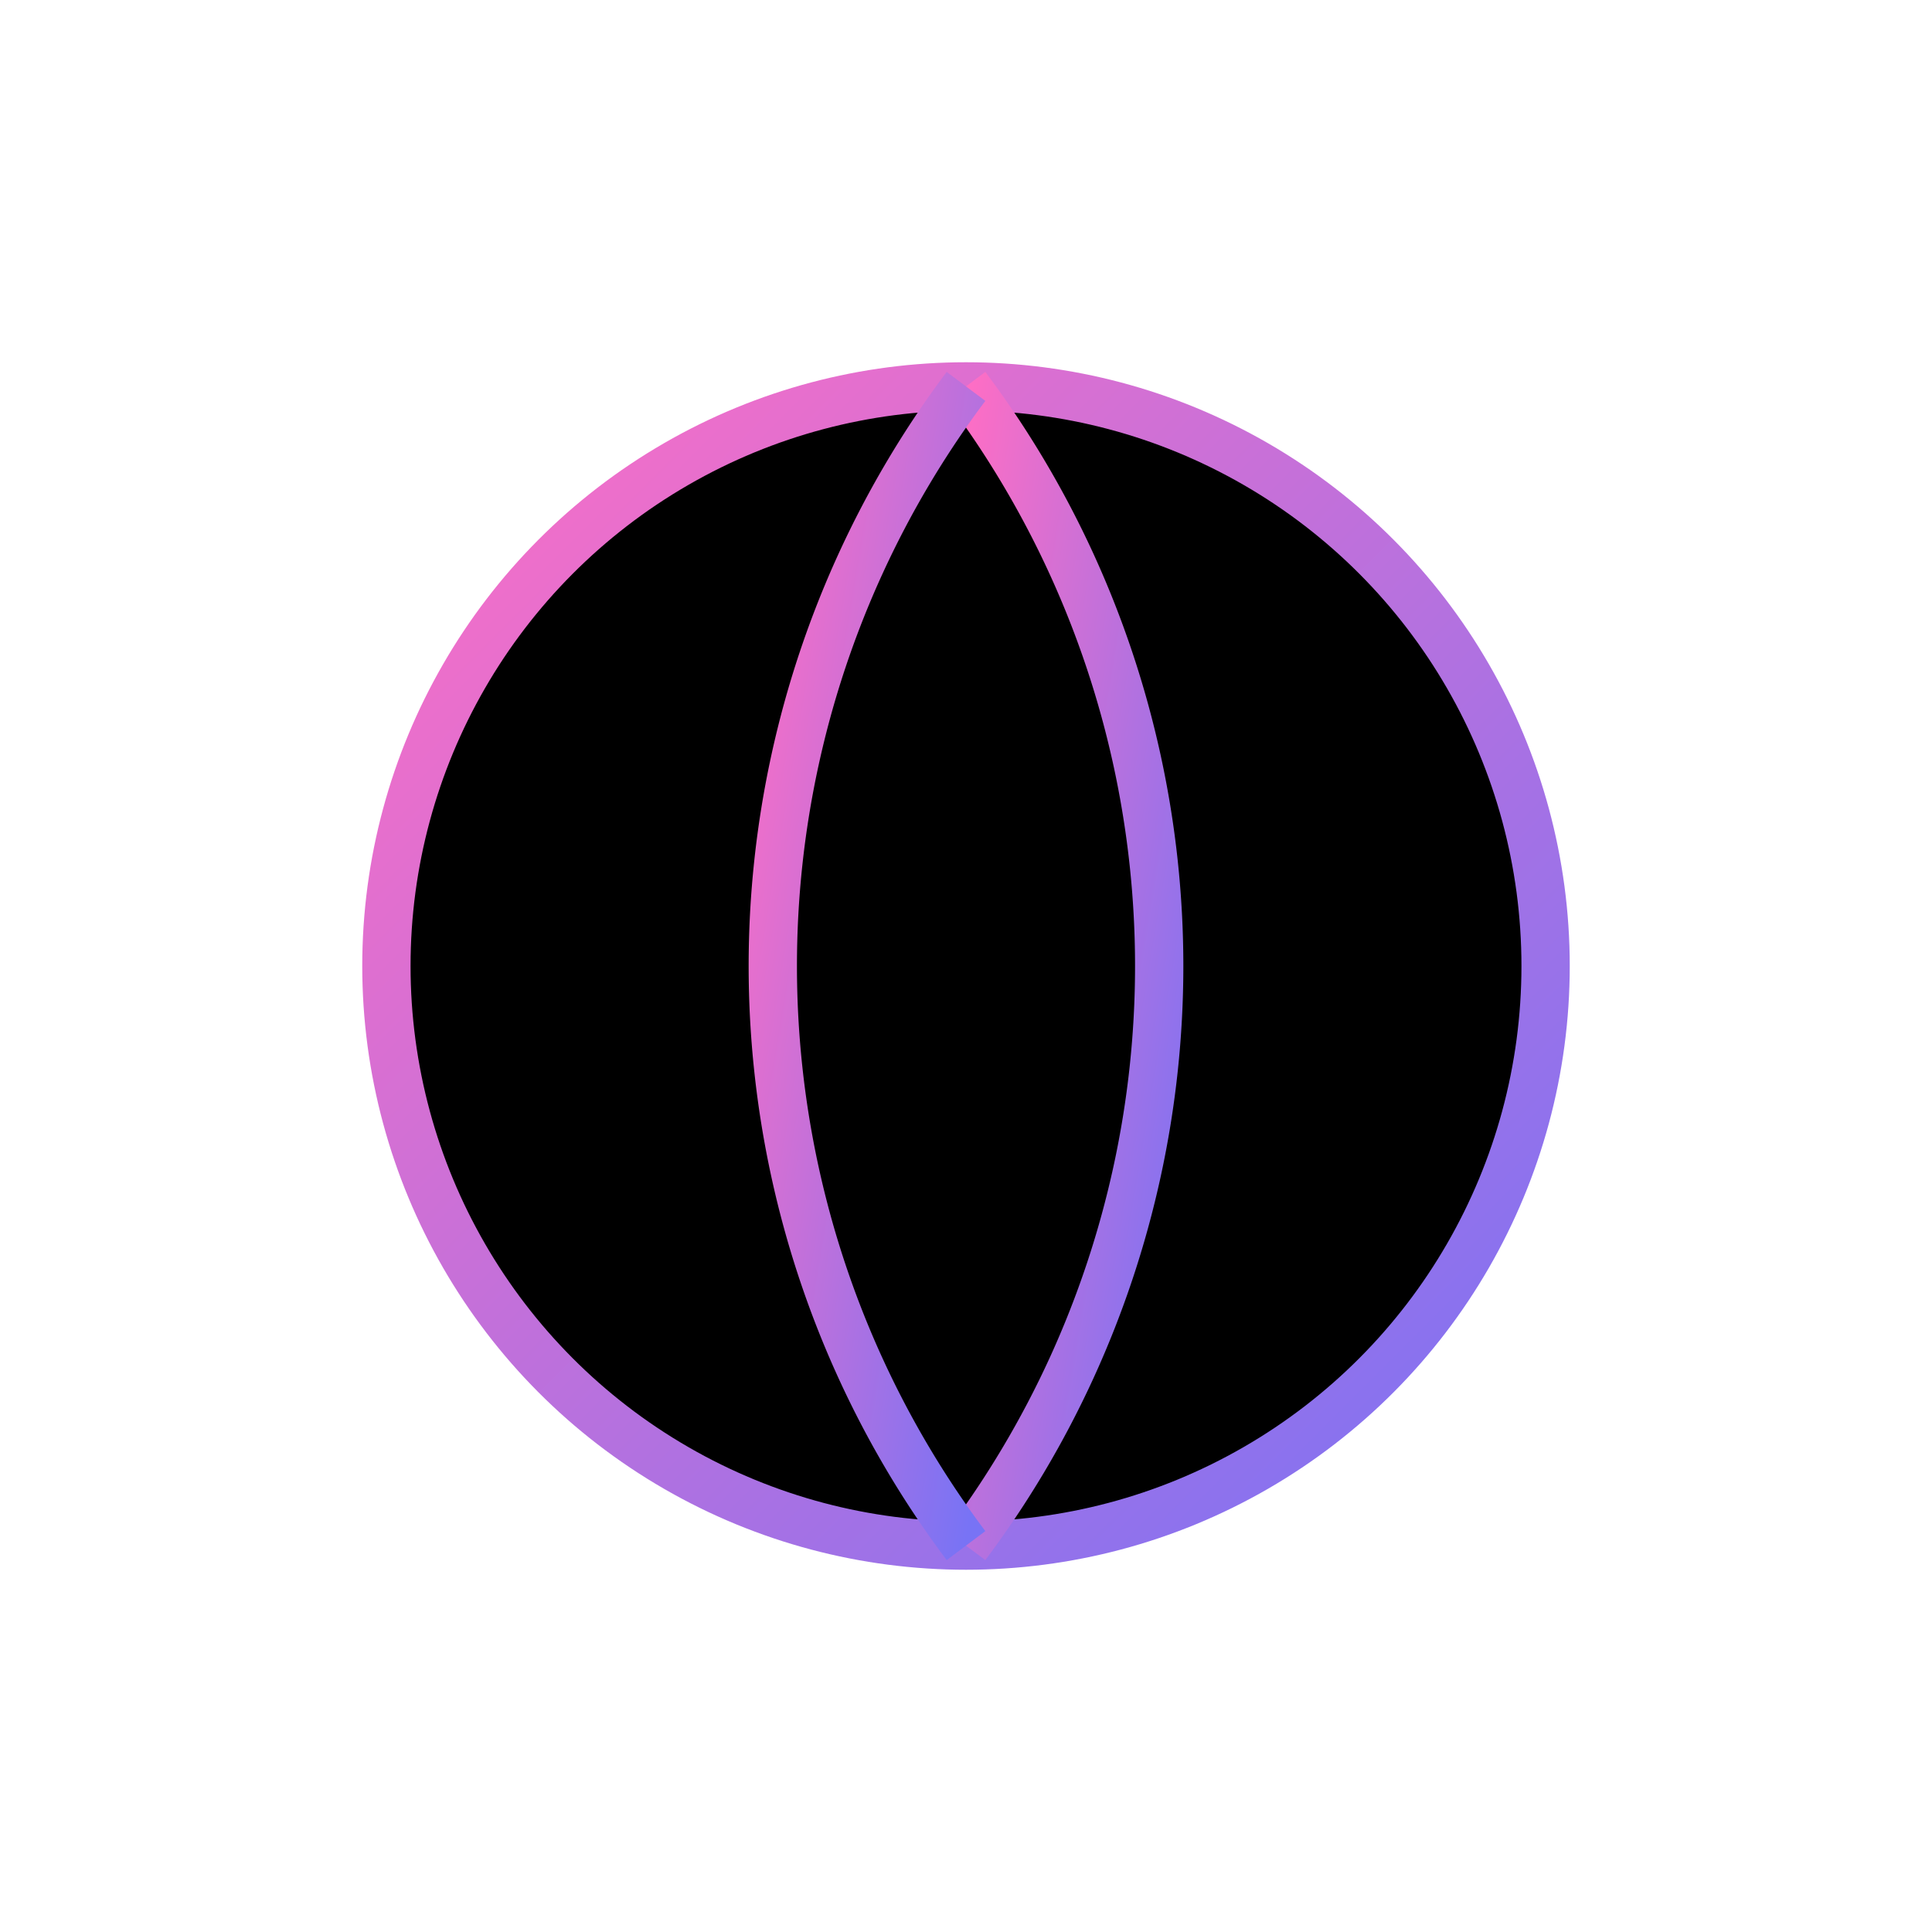 <svg width="120" height="120" viewBox="30 30 60 60" xmlns="http://www.w3.org/2000/svg">
  <defs>
    <linearGradient id="webosGradient" x1="0" y1="0" x2="1" y2="1">
      <stop offset="0%" stop-color="#ff6ec4"></stop>
      <stop offset="100%" stop-color="#7873f5"></stop>
    </linearGradient>
  </defs>

  <!-- White background -->
  <rect x="30" y="30" width="60" height="60" fill="white"></rect>

  <!-- Filled globe circle -->
  <circle cx="60" cy="60" r="18" fill="black" stroke="url(#webosGradient)" stroke-width="1.5"></circle>

  <!-- Horizontal line -->
  <path d="M42 60h36" stroke="url(#webosGradient)" stroke-width="1.5" fill="none"></path>

  <!-- Vertical arcs with original spacing -->
  <path d="M60 42a30 30 0 0 1 0 36" stroke="url(#webosGradient)" stroke-width="1.5" fill="none"></path>
  <path d="M60 42a30 30 0 0 0 0 36" stroke="url(#webosGradient)" stroke-width="1.5" fill="none"></path>
</svg>
